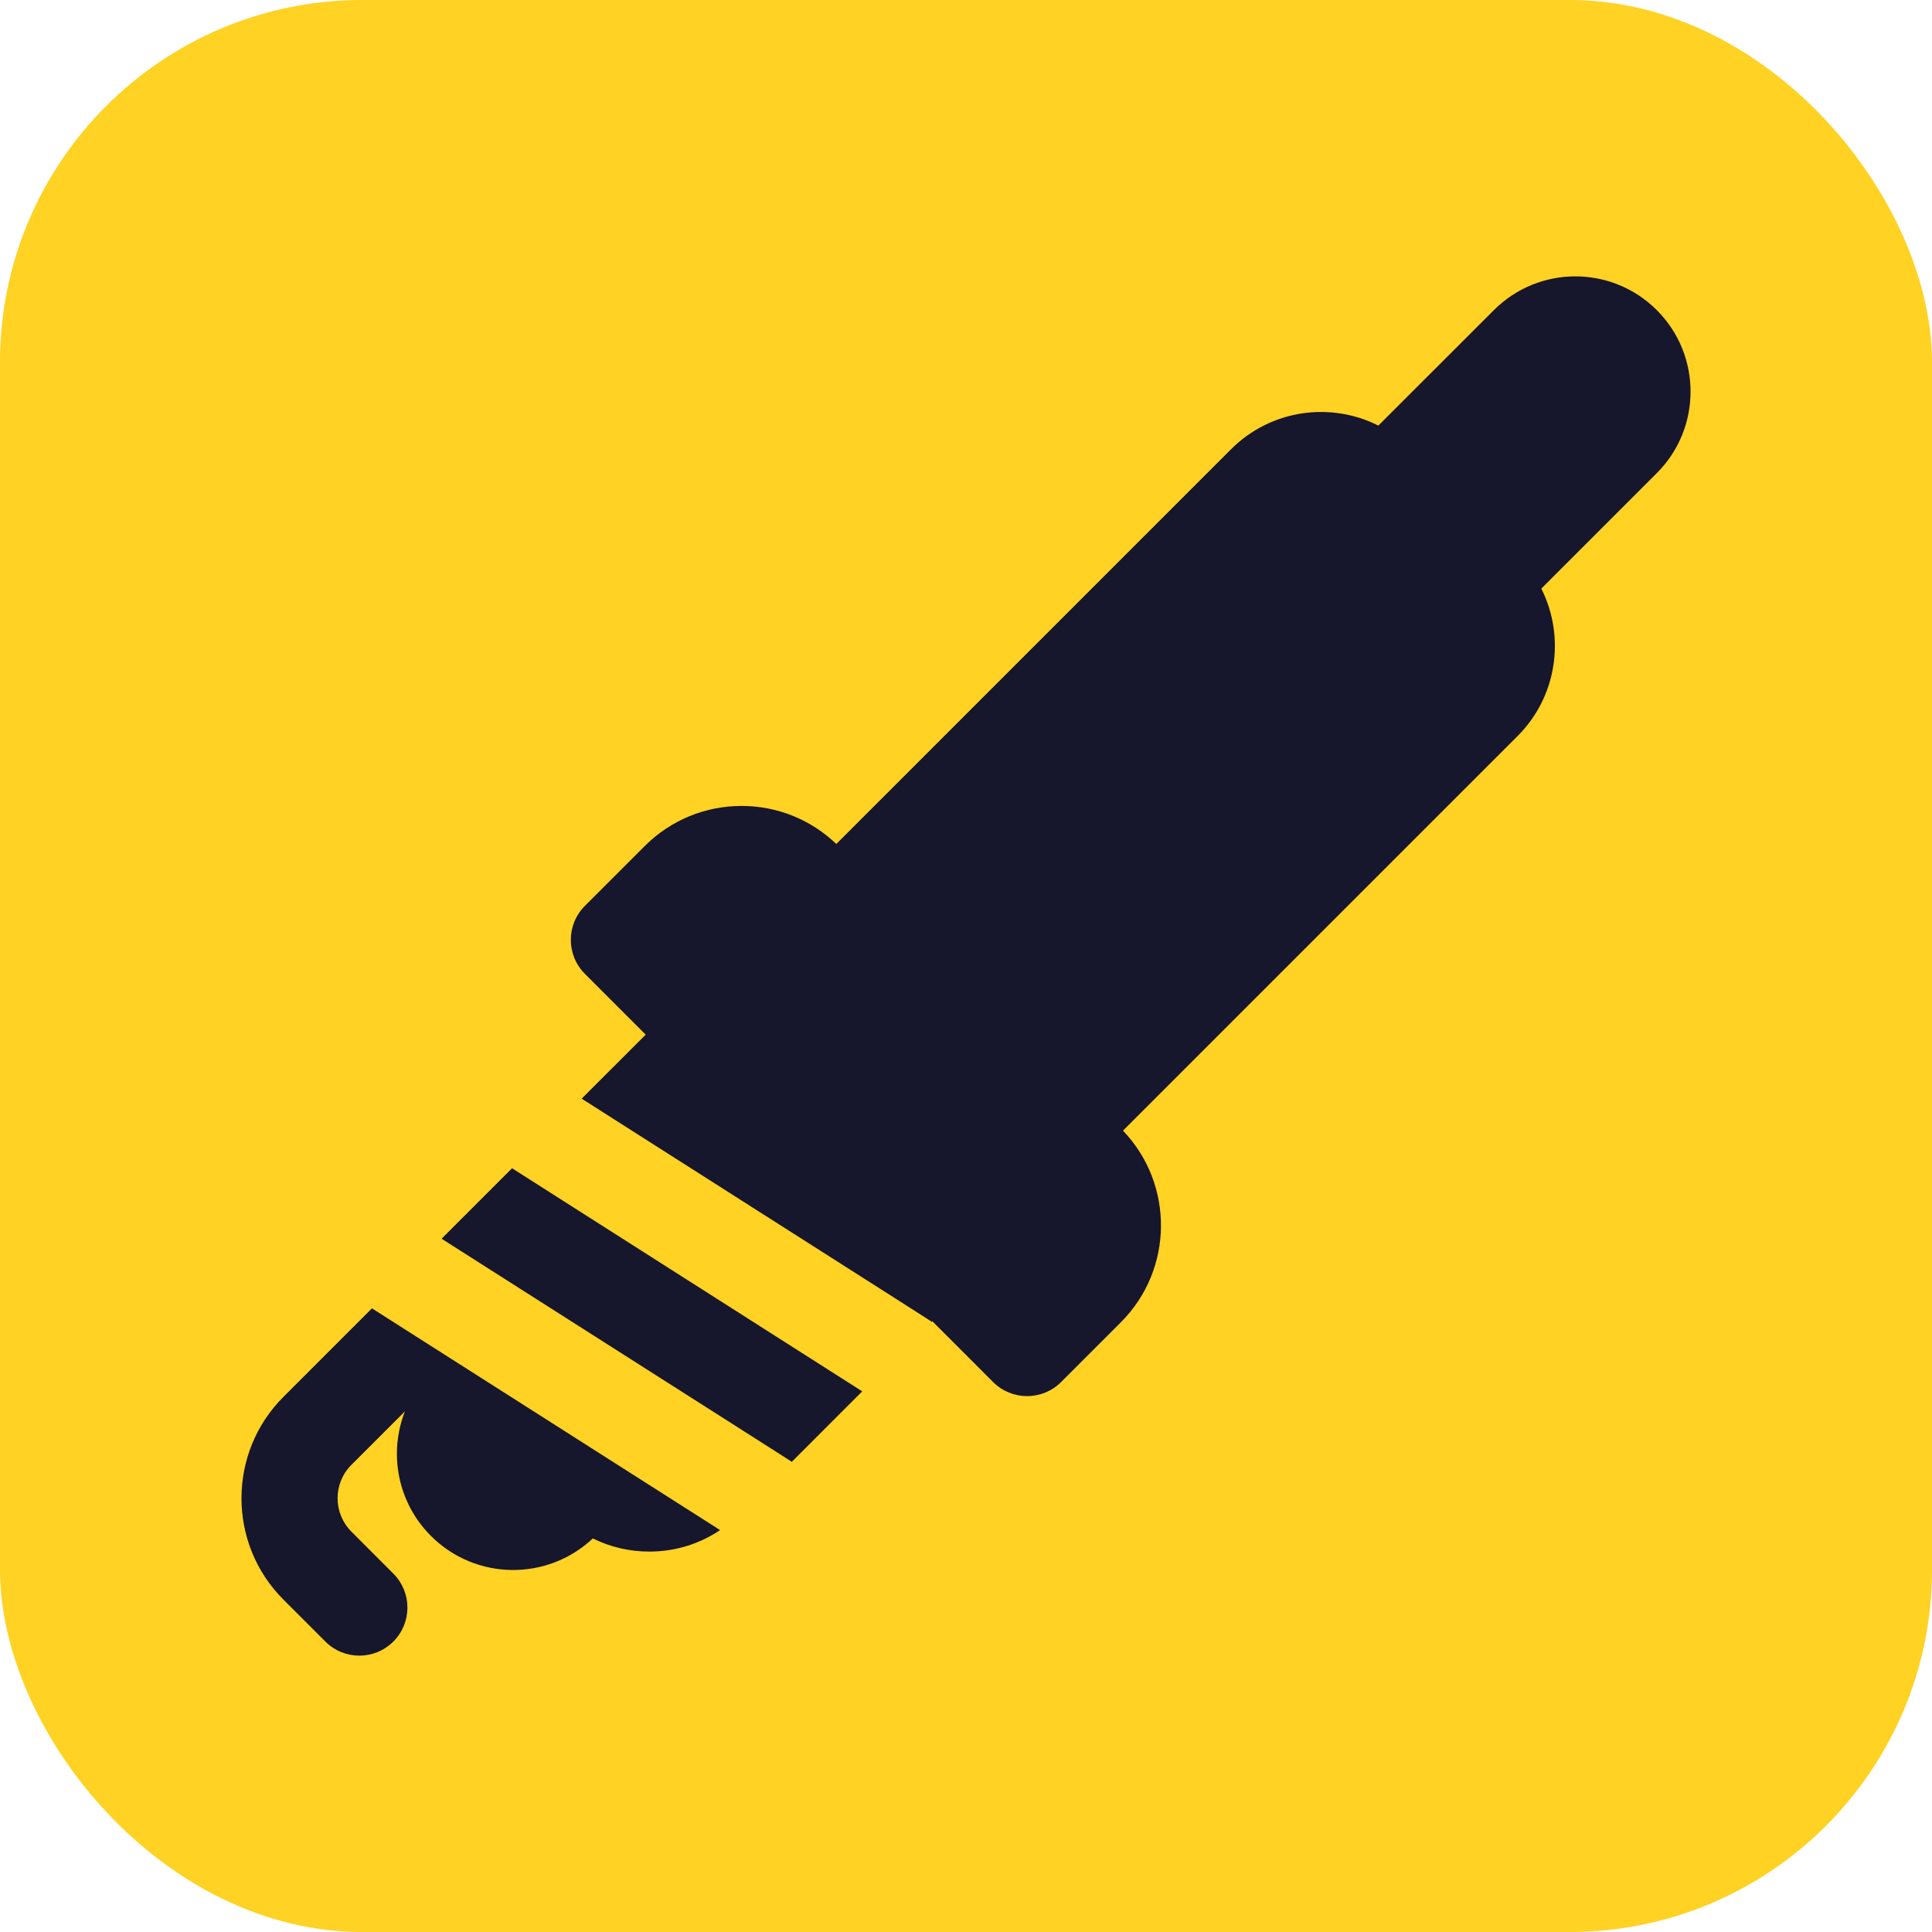 <svg width="32" height="32" viewBox="0 0 32 32" fill="none" xmlns="http://www.w3.org/2000/svg">
<rect width="32" height="32" rx="6" fill="#FFD223"/>
<g clip-path="url(#clip0)">
<path d="M27.442 5.137C26.696 4.391 25.489 4.391 24.743 5.137L22.83 7.049C22.046 6.653 21.055 6.776 20.389 7.442C20.275 7.556 14.105 13.726 13.852 13.979C13.428 13.573 12.873 13.349 12.284 13.349C11.678 13.349 11.108 13.585 10.679 14.013L9.688 15.004C9.377 15.315 9.377 15.819 9.688 16.13L10.695 17.137L9.634 18.197C15.792 22.119 15.382 21.857 15.433 21.894L15.443 21.884L16.449 22.891C16.76 23.202 17.264 23.202 17.575 22.891L18.566 21.9C19.439 21.027 19.45 19.614 18.6 18.727C18.905 18.422 24.895 12.432 25.137 12.19C25.796 11.531 25.927 10.54 25.529 9.749L27.442 7.836C28.187 7.092 28.187 5.881 27.442 5.137Z" fill="#16162D"/>
<path d="M8.481 19.35C7.491 20.341 7.438 20.393 7.314 20.517C13.472 24.439 13.063 24.176 13.114 24.213L14.281 23.045C14.214 23.003 8.534 19.385 8.481 19.35Z" fill="#16162D"/>
<path d="M6.171 21.677C6.168 21.675 6.165 21.672 6.161 21.67L4.695 23.136C3.768 24.062 3.768 25.569 4.695 26.495L5.389 27.189C5.7 27.5 6.204 27.501 6.515 27.189C6.826 26.879 6.826 26.375 6.515 26.064L5.821 25.369C5.515 25.063 5.515 24.568 5.821 24.262L6.707 23.376C6.436 24.067 6.58 24.882 7.138 25.44C7.876 26.178 9.064 26.192 9.819 25.481C10.106 25.623 10.424 25.699 10.754 25.699C11.178 25.699 11.583 25.575 11.927 25.343L6.171 21.677Z" fill="#16162D"/>
</g>
<defs>
<clipPath id="clip0">
<rect width="24" height="24" fill="white" transform="translate(4 4)"/>
</clipPath>
</defs>
</svg>
